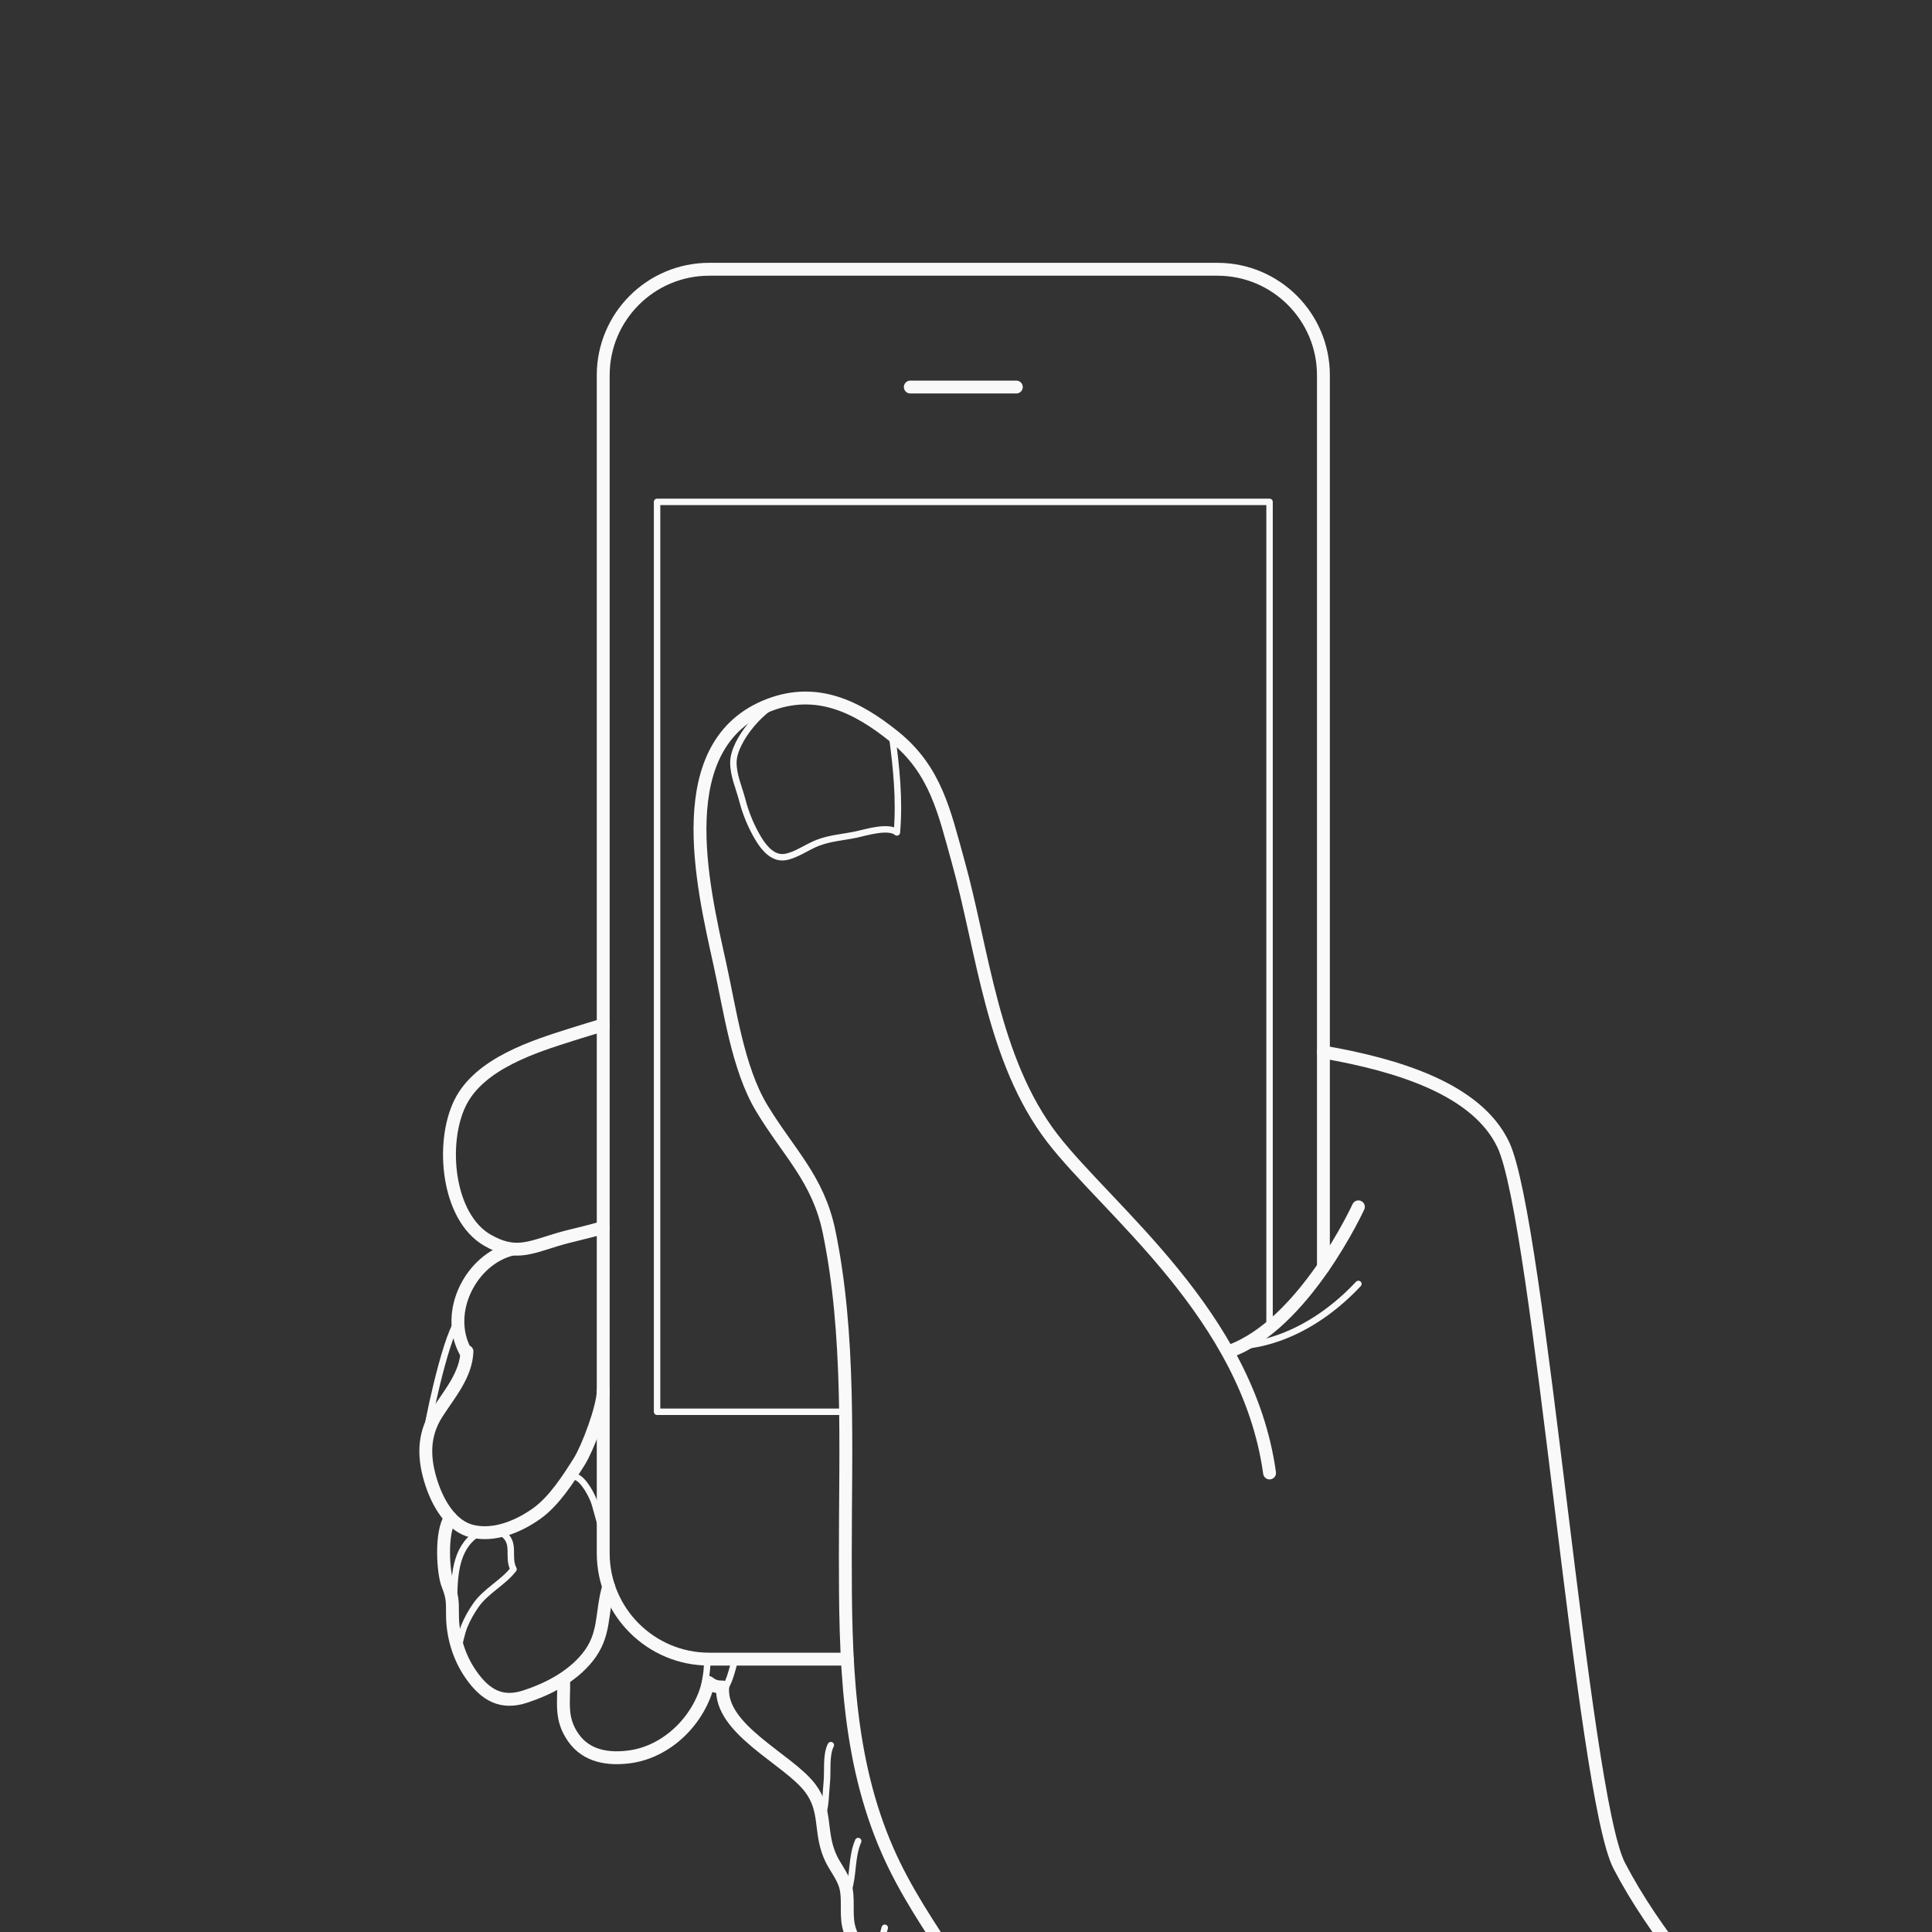 <svg version="1.1" xmlns="http://www.w3.org/2000/svg" xmlns:xlink="http://www.w3.org/1999/xlink" x="0px" y="0px"   viewBox="0 0 600 600" enable-background="new 0 0 600 600" xml:space="preserve">
  <rect x="0" y="0" width="600" height="600" fill="#333333" stroke="none"/>
  <g fill="none" stroke="#f9f9f9" stroke-linecap="round" stroke-linejoin="round" stroke-miterlimit="10" >
  <g stroke-width="4">  
    <path d="M411.001,326.722c22.963,4.006,47.646,11.459,55.86,28.771c11.163,23.527,24.662,202.053,35.998,223.898 c10.708,20.629,29.044,42.672,46.13,58.57c11.836,11.013,24.84,22.222,34.615,35.435"/>
    <path d="M394.273,457.44c-6.766-48.99-50.266-81.586-67.506-104.027c-18.573-24.177-21.505-58.282-29.246-85.988 c-4.226-15.122-6.854-28.161-19.729-38.589c-11.565-9.366-24.187-15.604-39.048-9.845c-31.038,12.029-20.699,55.492-15.168,80.497 c3.111,14.061,5.555,32.307,12.949,44.598c8.348,13.877,17.543,21.973,20.941,38.391c6.619,31.984,5.055,66.773,5.055,100.438 c0,32.129,0.479,63.09,13.195,92.003c10.825,24.609,30.206,44.581,39.805,69.615"/>  
    <path d="M187.337,318.286c-3.26,0.979-6.529,1.972-9.815,3.01c-11.478,3.631-28.571,8.922-34.624,21.213 c-6.136,12.46-3.985,35.473,8.485,42.646c8.229,4.735,12.737,2.552,21.137-0.03c5.017-1.541,9.92-2.391,14.816-3.963"/>
    <path d="M159.021,387.942c-12.587,3.066-21.165,19.389-14.5,31.774"/>
    <path d="M145.021,419.717c-0.287,7.384-5.506,13.237-9.375,19.296c-4.383,6.867-4.102,14.113-1.639,21.652 c2.109,6.461,6.202,13.363,12.625,14.881c6.891,1.629,14.293-1.435,19.986-5.453c5.402-3.814,9.807-10.7,13.278-16.199 c2.552-4.043,7.437-16.822,7.437-22.003"/>
    <path d="M189.021,492.751c-2.425,8.279-0.84,14.898-6.611,22.012c-4.994,6.158-12.369,9.841-19.277,12.117 c-7.261,2.392-12.351-0.251-16.987-6.989c-3.726-5.417-5.63-11.971-5.624-18.509c0.004-4.436-0.037-5.61-1.5-9.326 c-1.407-3.572-2.26-16.12,0.85-20.706"/>
    <path d="M175.04,521.52c0.228,7.135-1.263,12.103,3.105,18.245c4.089,5.749,10.886,6.706,17.376,5.84 c11.75-1.57,21.756-11.486,24.487-23.13c1.542,1.157,2.414,1.438,4.437,1.44c-1.146,13.197,20.37,22.341,27.188,31.404 c5.154,6.852,2.854,13.124,6,20.823c1.424,3.484,3.844,6.056,4.863,9.362c1.169,3.792,0.179,8.452,0.998,12.432 c1.283,6.234,6.805,10.411,8.027,16.032c1.646,7.567,0.798,14.481,3.861,21.758c2.696,6.404,5.972,12.244,7.652,19.15 c1.668,6.845,0.638,15.196,3.048,21.807c-0.226,0.91-0.543,0.125-1.062,0.481"/>
    <path d="M421.86,374.798c0,0-16.831,36.719-40.188,44.919"/>
    <line x1="315.627" y1="120.2" x2="282.707" y2="120.2"/>  
    <path d="M411,393.496V116.544 c0-18.182-14.74-32.921-32.922-32.921l-157.824,0c-18.18,0-32.92,14.74-32.92,32.922v365.793c0,18.18,14.74,32.92,32.92,32.92 h42.899"/>
  </g>
  <g stroke-width="2">  
    <path d="M132.234,446.953c0-2.62,5.823-30.842,9.967-36.579"/>
    <path d="M187.334,478.082c-0.179-3.005-1.812-8.106-2.562-10.889c-0.665-2.463-3.529-7.843-6-8.548"/>  
    <path d="M224.404,525.132c2.001-2.027,3.015-6.596,3.87-9.874"/>  
    <path d="M218.521,524.483c0.656-2.914,1.198-6.199,1.097-9.08"/>  
    <path d="M142.309,512.222c0.262-1.321,1.043-5.125,1.9-7.213c0.939-2.291,2.148-4.434,3.57-6.476c3.12-4.485,8.506-7.03,11.705-11.209 c-2.064-3.843,0.915-8.132-3.407-11.122c-3.149-2.18-6.44-1.234-9.243,1.156c-5.955,5.079-5.812,14.154-5.812,21.693"/>  
    <path d="M277.021,228.315c1.352,10.072,2.389,19.894,1.519,30.206c-2.621-2.194-9.616-0.001-12.513,0.623 c-4.143,0.891-8.092,1.087-12.006,2.583c-3.36,1.284-6.58,3.749-10,4.403c-3.752,0.718-6.561-2.467-8.506-5.697 c-2.195-3.647-3.908-7.762-4.981-11.915c-0.982-3.802-2.763-7.605-2.775-11.655c-0.022-7.096,9.733-18.014,15.707-19.483 c0.474-0.116,1.07-0.293,1.556-0.46"/>  
    <path d="M385.896,417.898c0,0,17.981,0,35.964-19.161"/>  
    <path d="M255.521,563.464c0.958-2.671,0.928-6.961,1.237-9.856c0.366-3.436-0.333-8.584,1.263-11.641"/>  
    <path d="M263.521,587.032c1.601-4.955,0.842-10.227,3-15.28"/>  
    <path d="M272.521,615.782c-1.292-1.823-0.047-5.913,0.237-8.029c0.413-3.078,1.162-6.046,2.013-9.065"/>
    <polyline points="394.273,412.347 394.273,155.864 204.059,155.864 204.059,438.44 262.603,438.44"/>
  </g>
  </g>
</svg>